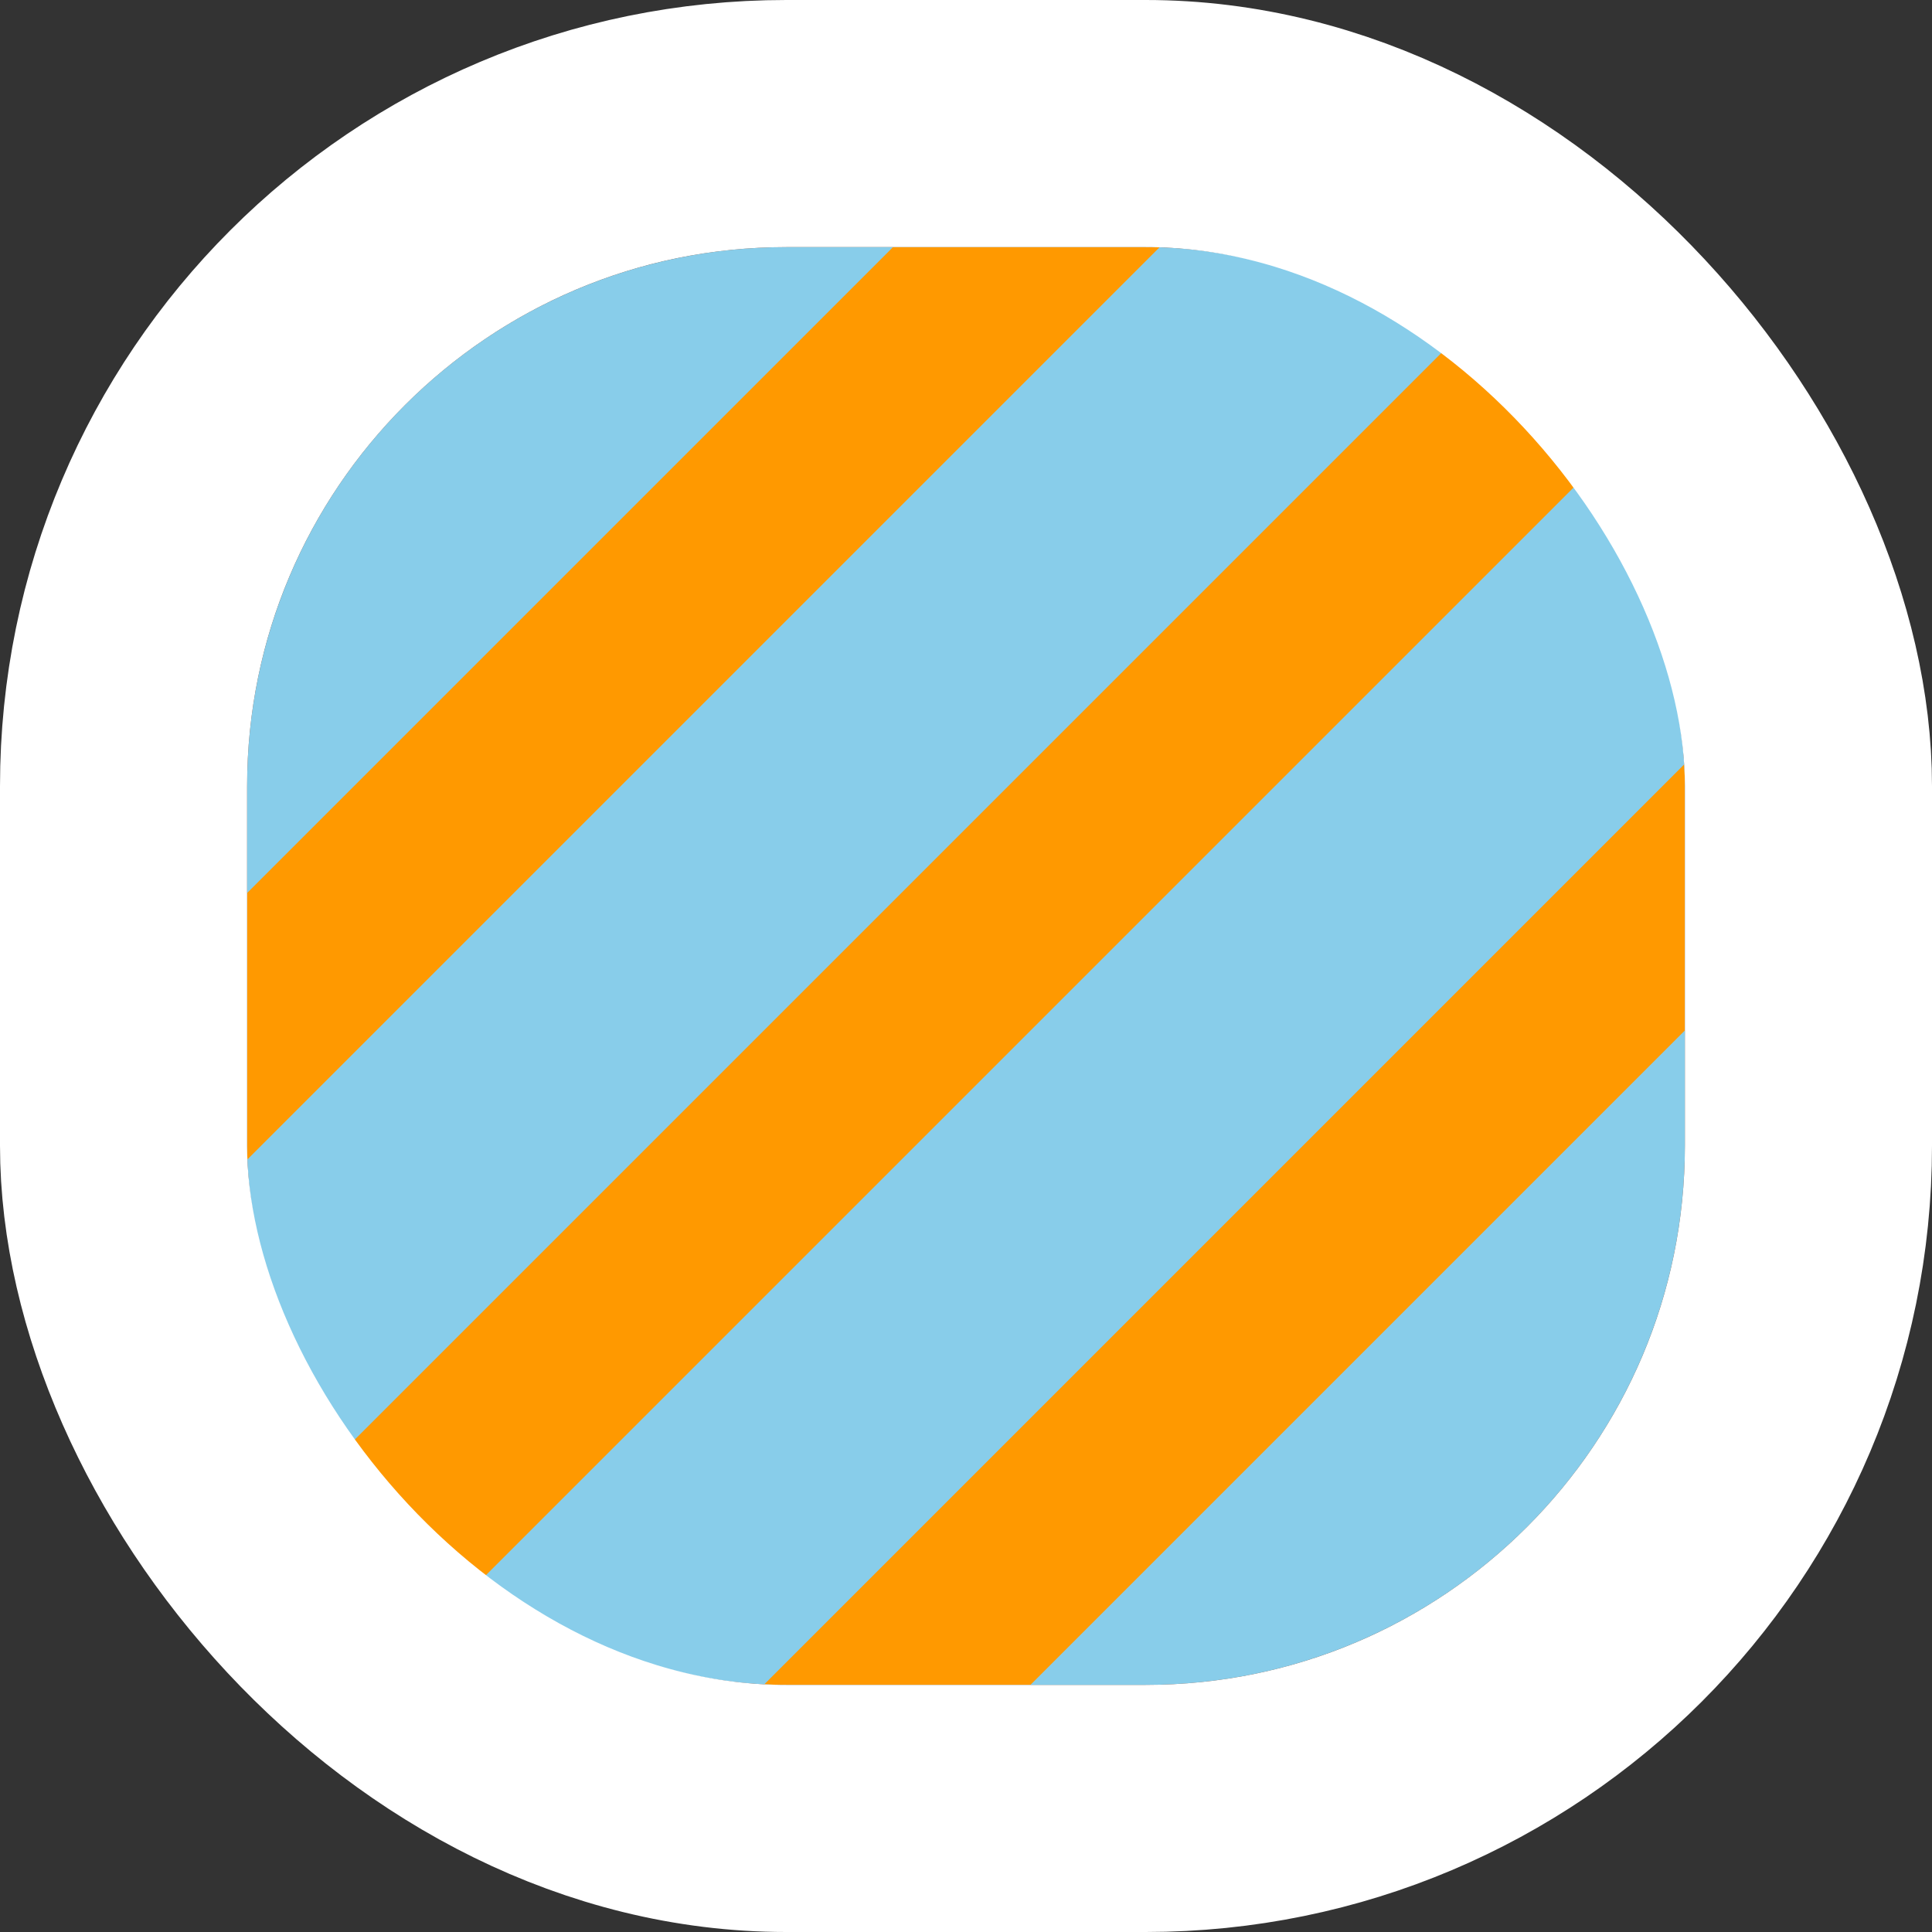 <svg width="86" height="86" viewBox="0 0 86 86" fill="none" xmlns="http://www.w3.org/2000/svg">
<rect x="0" y="0" width="86" height="86" fill="#333333" stroke="none"/>
<g clip-path="url(#clip0_3565_63337)">
<rect x="11" y="11" width="64" height="64" rx="24" fill="#88CDEA"/>
<rect width="101.921" height="8.421" transform="matrix(0.707 -0.707 0.754 0.656 -27.436 49.063)" fill="#FF9900"/>
<rect width="101.921" height="8.421" transform="matrix(0.707 -0.707 0.754 0.656 -11.864 62.614)" fill="#FF9900"/>
<rect width="101.921" height="8.421" transform="matrix(0.707 -0.707 0.754 0.656 3.708 76.165)" fill="#FF9900"/>
<rect width="101.921" height="8.421" transform="matrix(0.707 -0.707 0.754 0.656 19.28 89.716)" fill="#FF9900"/>
<rect width="101.921" height="8.421" transform="matrix(0.707 -0.707 0.754 0.656 34.852 103.267)" fill="#FF9900"/>
</g>
<rect x="5.5" y="5.5" width="75" height="75" rx="29.5" stroke="white" stroke-width="11"/>
<defs>
<clipPath id="clip0_3565_63337">
<rect x="11" y="11" width="64" height="64" rx="24" fill="white"/>
</clipPath>
</defs>
</svg>
